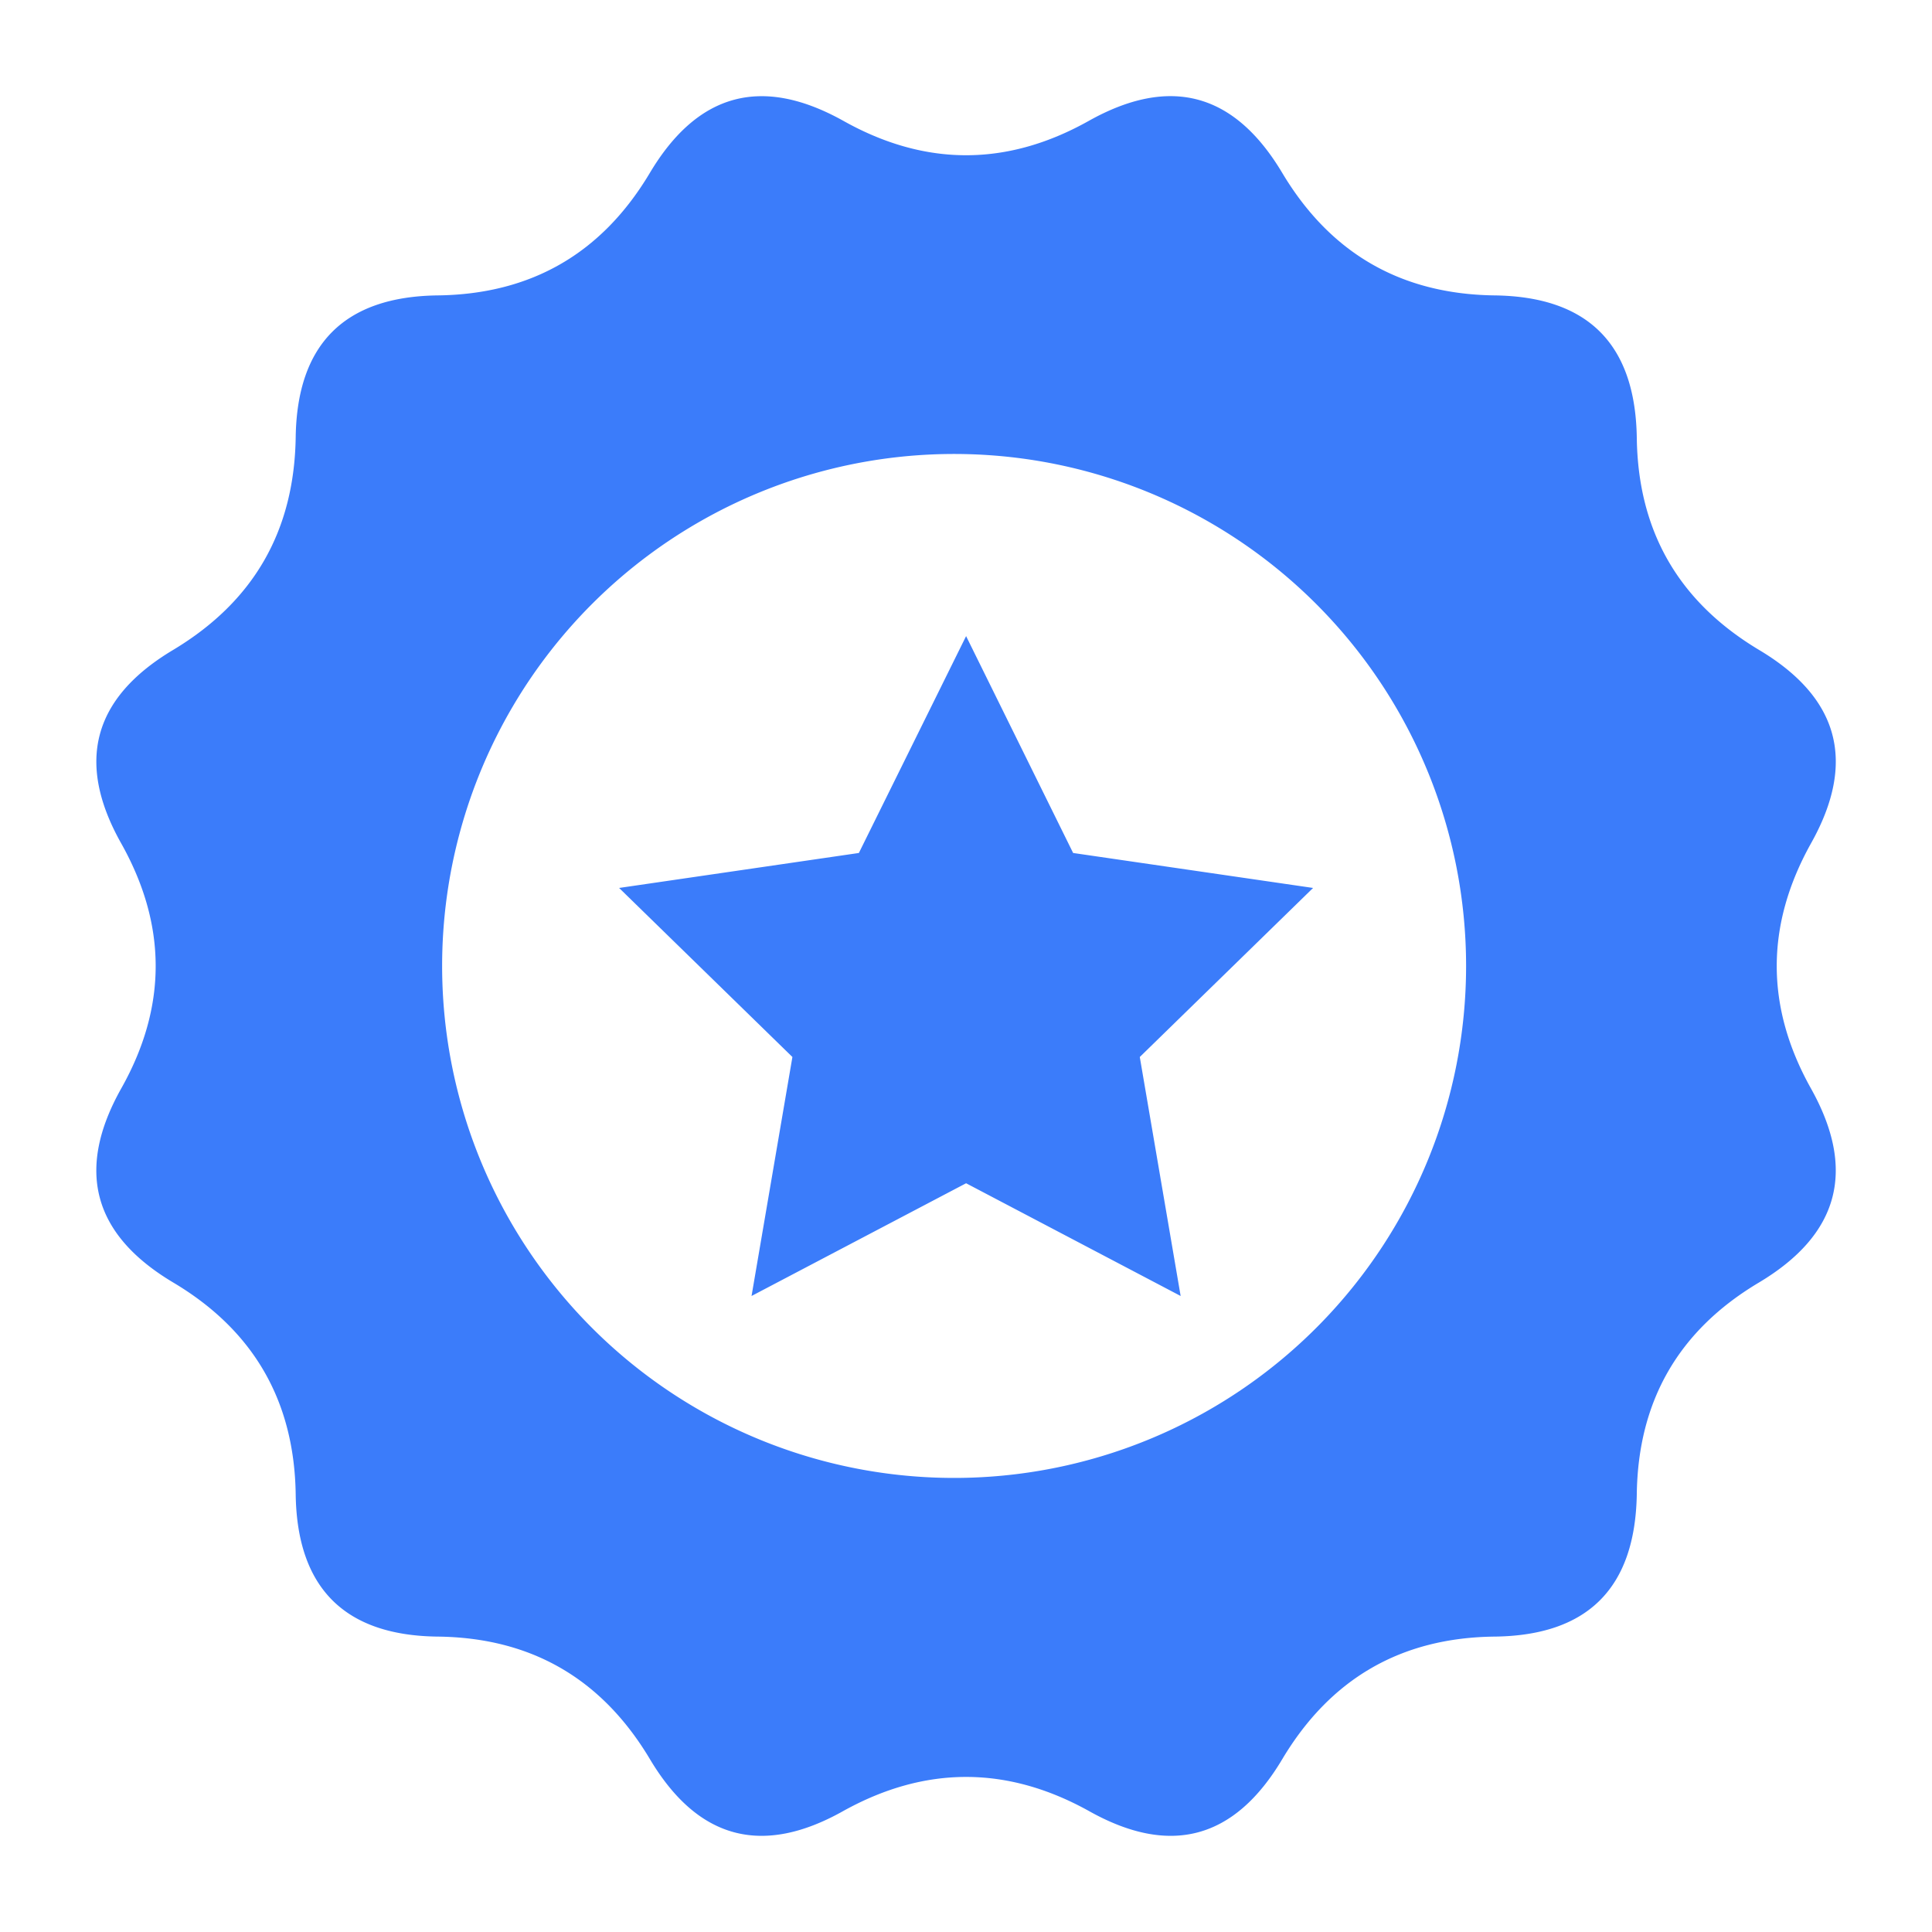 <svg xmlns="http://www.w3.org/2000/svg" width="20" height="20"><path fill="#3B7CFA" fill-rule="evenodd" d="M18.746 8.733c-.471.846-.471 1.69 0 2.533.474.846.294 1.514-.538 2.011-.83.494-1.251 1.224-1.264 2.19-.016.97-.505 1.464-1.473 1.475-.969.011-1.699.436-2.196 1.267-.495.833-1.163 1.012-2.007.536-.844-.467-1.69-.467-2.534 0-.843.476-1.511.297-2.007-.536-.497-.831-1.227-1.256-2.196-1.267-.965-.011-1.457-.505-1.47-1.475-.015-.966-.437-1.696-1.267-2.19-.833-.496-1.014-1.165-.538-2.011.474-.843.474-1.687 0-2.533-.476-.844-.294-1.51.538-2.006.83-.499 1.251-1.227 1.267-2.198.013-.966.505-1.459 1.47-1.471.968-.012 1.699-.435 2.195-1.266C7.222.959 7.889.78 8.734 1.253c.844.472 1.69.472 2.534 0 .844-.474 1.511-.294 2.007.539.497.83 1.227 1.253 2.196 1.266.968.012 1.457.505 1.473 1.471.012.971.434 1.7 1.264 2.198.833.496 1.012 1.163.538 2.006zm-8.743-4.032a5.3 5.3 0 1 0 0 10.597 5.3 5.3 0 0 0 0-10.597zm2.219 8.715l-2.221-1.167-2.221 1.167.423-2.474-1.794-1.75 2.482-.362 1.11-2.245 1.108 2.245 2.484.362-1.794 1.75.423 2.474z"/></svg>